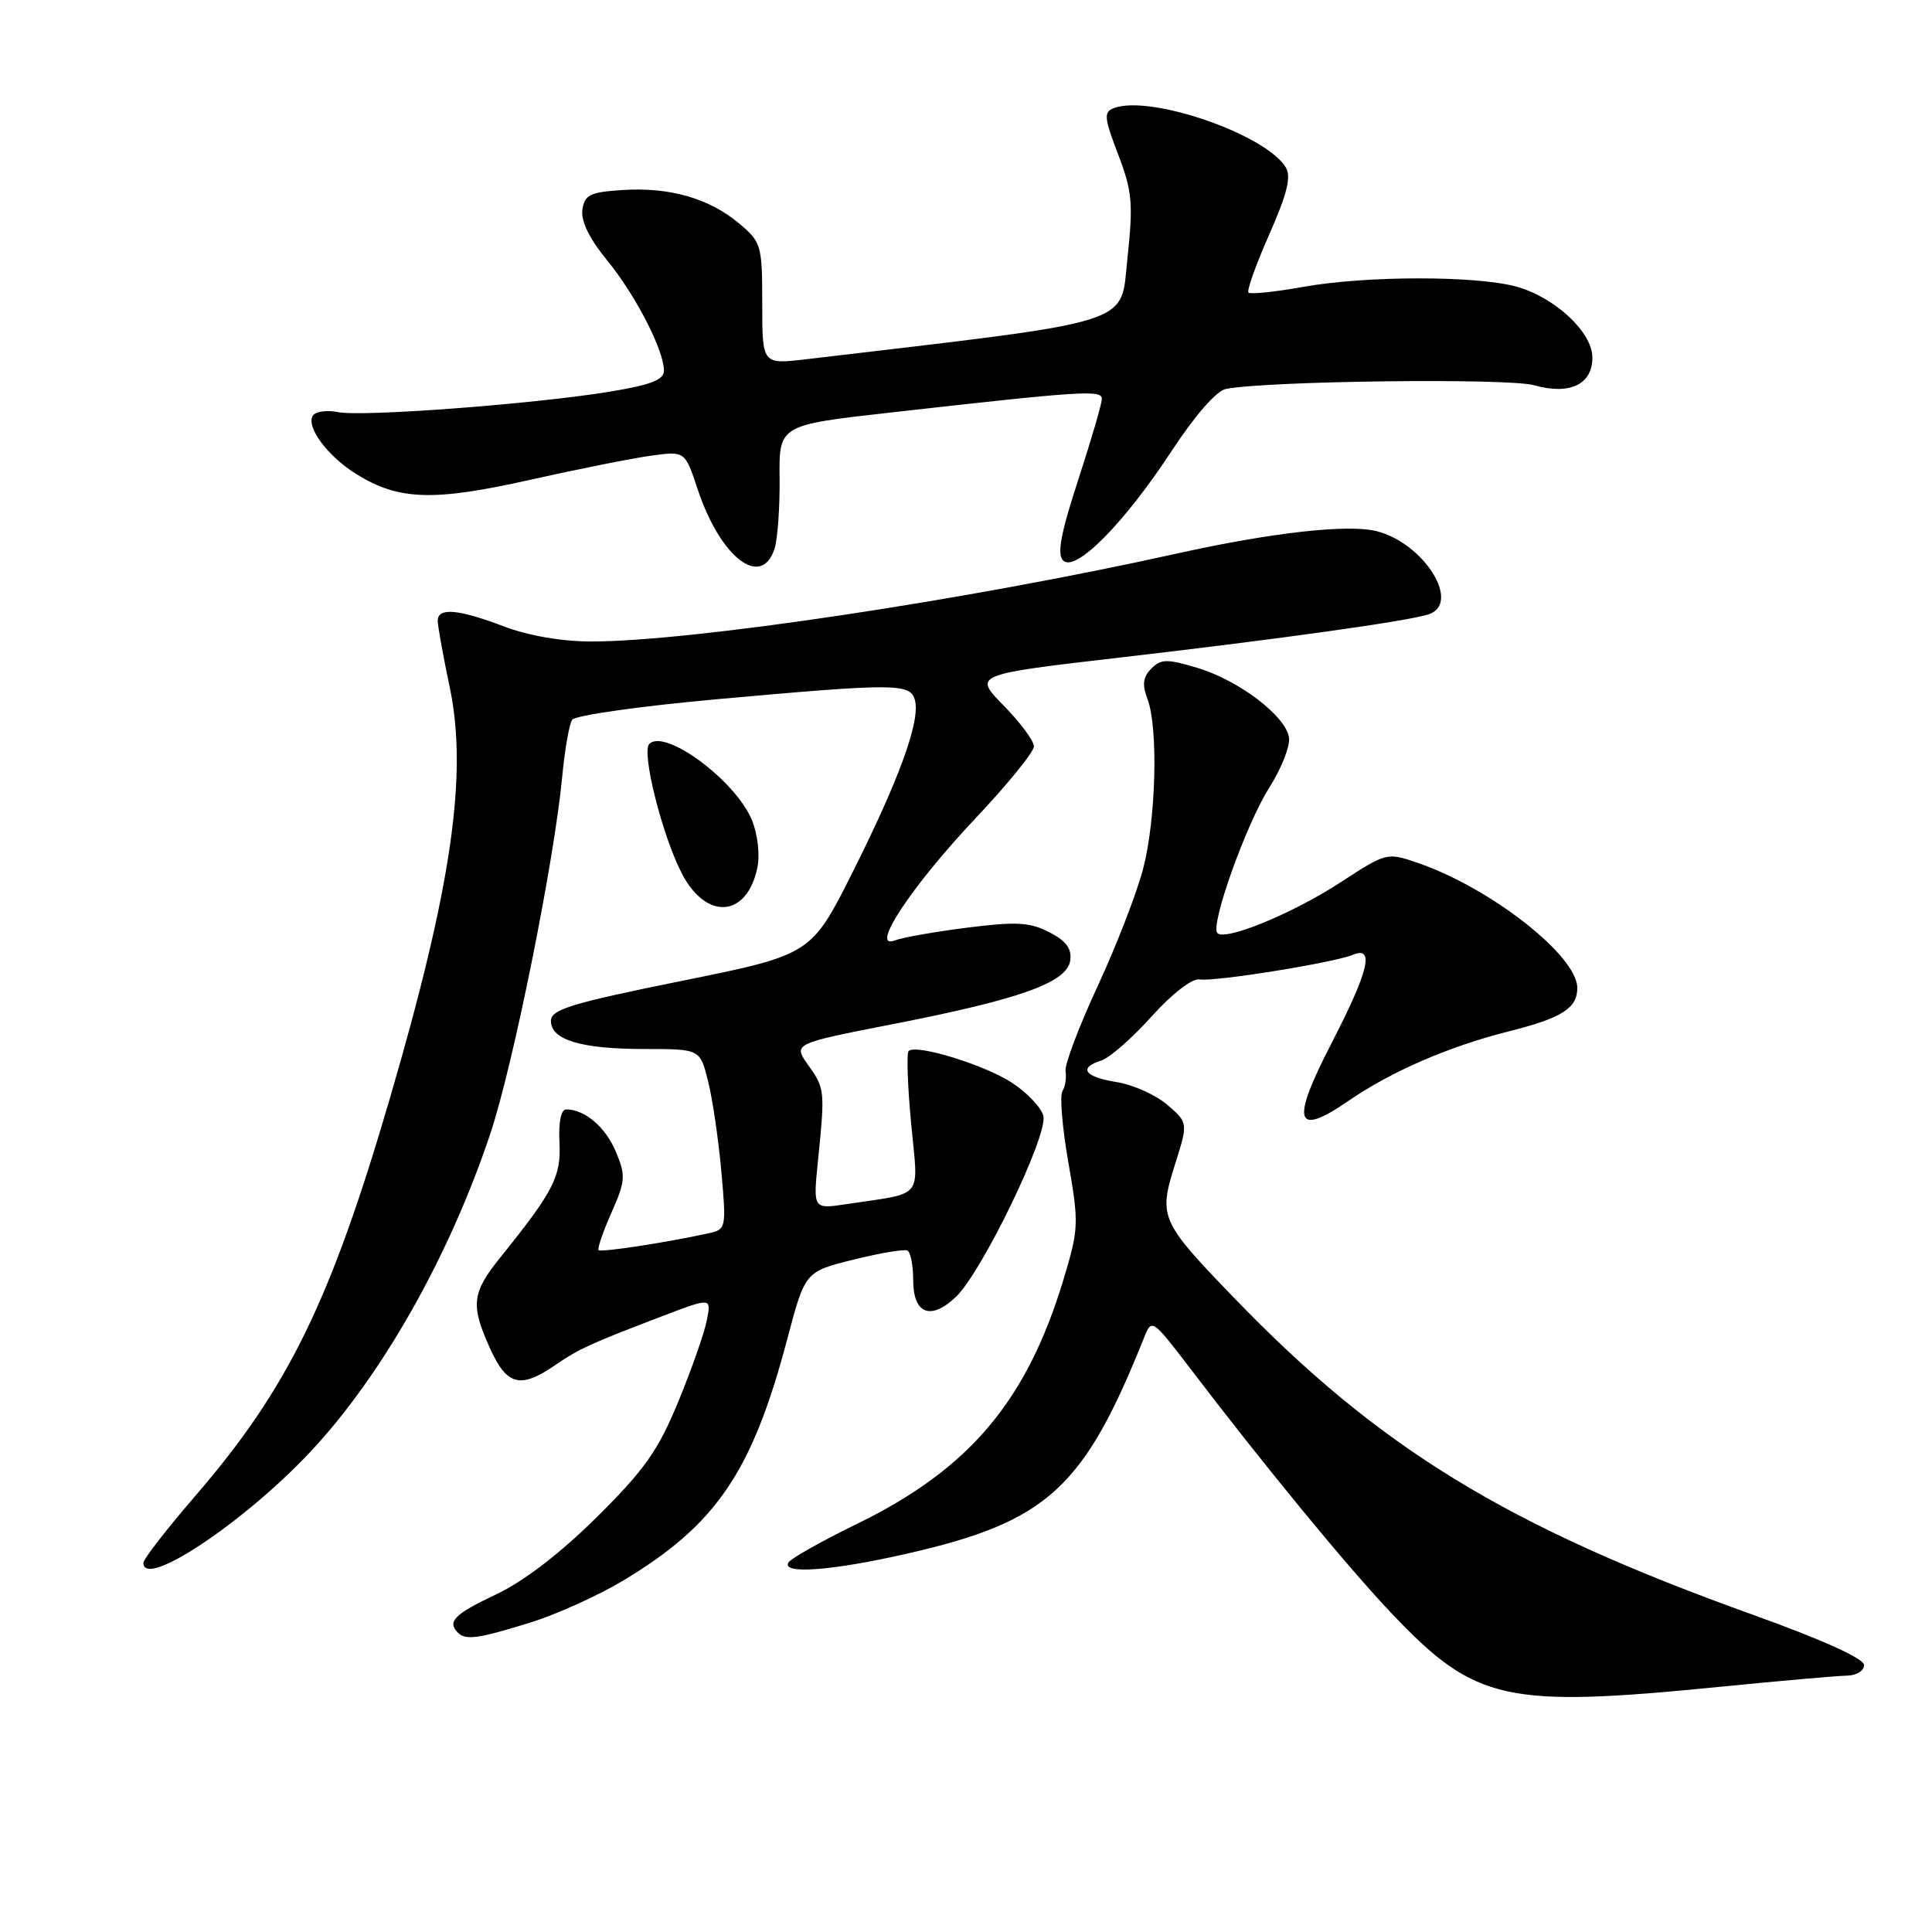 <?xml version="1.0" encoding="UTF-8" standalone="no"?>
<!DOCTYPE svg PUBLIC "-//W3C//DTD SVG 1.1//EN" "http://www.w3.org/Graphics/SVG/1.1/DTD/svg11.dtd" >
<svg xmlns="http://www.w3.org/2000/svg" xmlns:xlink="http://www.w3.org/1999/xlink" version="1.1" viewBox="0 0 256 256">
 <g >
 <path fill="currentColor"
d=" M 228.00 223.50 C 235.97 222.71 243.51 222.05 244.75 222.03 C 245.99 222.01 247.00 221.38 247.00 220.63 C 247.00 219.77 241.50 217.28 232.25 213.96 C 199.66 202.26 182.69 191.88 163.41 171.86 C 153.77 161.86 153.50 161.26 155.67 154.37 C 157.44 148.77 157.44 148.77 154.67 146.39 C 153.14 145.08 150.12 143.72 147.95 143.38 C 143.67 142.69 142.84 141.50 145.96 140.51 C 147.03 140.17 150.01 137.56 152.58 134.70 C 155.32 131.66 157.95 129.62 158.94 129.78 C 160.92 130.11 176.72 127.57 179.25 126.52 C 182.19 125.29 181.36 128.69 176.39 138.32 C 171.00 148.75 171.61 150.74 178.71 145.85 C 184.38 141.96 191.96 138.67 199.85 136.68 C 206.96 134.89 209.00 133.61 209.00 130.91 C 209.00 126.65 197.57 117.69 187.90 114.35 C 183.77 112.93 183.73 112.94 177.56 116.96 C 171.29 121.04 162.38 124.71 161.31 123.64 C 160.32 122.65 165.10 109.23 168.18 104.38 C 169.79 101.84 170.97 98.85 170.80 97.73 C 170.38 94.88 164.16 90.15 158.67 88.50 C 154.64 87.29 153.84 87.30 152.56 88.59 C 151.45 89.70 151.32 90.70 152.04 92.60 C 153.49 96.42 153.19 108.47 151.48 115.08 C 150.64 118.31 147.93 125.32 145.45 130.66 C 142.97 136.01 141.05 141.08 141.19 141.94 C 141.34 142.80 141.15 143.98 140.78 144.57 C 140.40 145.16 140.76 149.44 141.57 154.07 C 142.97 162.10 142.94 162.84 140.93 169.50 C 136.06 185.63 128.48 194.63 113.62 201.89 C 108.92 204.18 104.81 206.49 104.48 207.03 C 103.49 208.64 110.23 208.14 120.17 205.87 C 138.81 201.62 143.62 197.22 151.66 177.08 C 152.60 174.74 152.78 174.87 157.52 181.08 C 167.58 194.29 178.61 207.70 184.46 213.85 C 195.51 225.46 199.45 226.34 228.00 223.50 Z  M 70.14 215.04 C 73.64 213.96 79.20 211.45 82.50 209.48 C 94.92 202.03 99.65 195.08 104.32 177.42 C 106.68 168.50 106.68 168.50 113.09 166.91 C 116.61 166.03 119.84 165.49 120.25 165.71 C 120.66 165.94 121.00 167.68 121.00 169.59 C 121.00 174.10 123.28 175.02 126.63 171.88 C 130.09 168.63 138.91 150.38 138.25 147.85 C 137.96 146.75 136.10 144.78 134.11 143.48 C 130.46 141.09 121.37 138.30 120.40 139.27 C 120.11 139.56 120.26 143.87 120.73 148.86 C 121.69 159.11 122.61 157.97 112.12 159.56 C 107.74 160.22 107.74 160.22 108.38 153.86 C 109.33 144.50 109.30 144.23 107.10 141.14 C 105.07 138.29 105.07 138.29 118.37 135.69 C 135.25 132.39 141.39 130.18 141.81 127.28 C 142.04 125.71 141.28 124.68 139.05 123.53 C 136.49 122.20 134.70 122.10 128.22 122.91 C 123.95 123.45 119.61 124.21 118.57 124.61 C 115.16 125.92 120.77 117.43 129.25 108.44 C 133.51 103.93 137.00 99.63 137.00 98.90 C 137.00 98.17 135.19 95.73 132.98 93.48 C 128.96 89.38 128.96 89.38 148.73 87.09 C 169.85 84.64 186.40 82.32 189.25 81.42 C 193.71 80.01 188.72 71.97 182.40 70.38 C 178.58 69.43 168.57 70.55 155.93 73.35 C 128.04 79.54 91.67 85.00 78.32 85.00 C 74.44 85.00 70.00 84.23 66.76 83.00 C 60.71 80.70 58.00 80.47 58.00 82.25 C 58.00 82.94 58.71 86.88 59.58 91.00 C 62.02 102.60 59.86 117.50 51.67 145.50 C 43.79 172.46 38.16 183.98 25.90 198.19 C 22.10 202.59 19.00 206.59 19.00 207.09 C 19.00 210.62 32.34 201.74 41.13 192.37 C 50.62 182.25 59.55 166.45 64.98 150.19 C 68.00 141.14 73.41 114.27 74.49 102.97 C 74.83 99.38 75.42 95.96 75.81 95.38 C 76.19 94.79 84.83 93.57 95.00 92.65 C 118.80 90.51 120.64 90.52 121.24 92.80 C 121.95 95.54 119.18 103.20 113.04 115.44 C 107.50 126.50 107.50 126.50 90.25 129.99 C 75.68 132.94 73.00 133.77 73.00 135.27 C 73.00 137.80 76.99 139.00 85.45 139.00 C 92.76 139.00 92.76 139.00 93.82 143.25 C 94.41 145.59 95.20 150.96 95.58 155.20 C 96.25 162.74 96.22 162.91 93.88 163.42 C 88.44 164.62 79.64 165.97 79.32 165.65 C 79.13 165.46 79.89 163.23 81.02 160.69 C 82.88 156.48 82.93 155.77 81.61 152.62 C 80.25 149.35 77.49 147.00 75.02 147.00 C 74.34 147.00 74.00 148.69 74.13 151.34 C 74.37 155.89 73.37 157.83 66.31 166.60 C 62.50 171.33 62.32 172.91 64.97 178.75 C 67.17 183.58 68.96 184.04 73.50 180.93 C 76.74 178.71 78.17 178.06 87.88 174.35 C 94.27 171.92 94.27 171.92 93.65 174.98 C 93.32 176.66 91.61 181.52 89.86 185.77 C 87.20 192.21 85.41 194.75 79.09 201.02 C 74.23 205.83 69.43 209.52 65.75 211.26 C 60.23 213.86 59.21 214.88 60.67 216.33 C 61.70 217.37 63.30 217.15 70.14 215.04 Z  M 100.37 114.89 C 100.71 113.21 100.38 110.45 99.62 108.64 C 97.44 103.40 88.10 96.49 86.03 98.58 C 84.96 99.66 87.78 110.84 90.38 115.80 C 93.64 122.04 99.04 121.54 100.37 114.89 Z  M 102.62 72.75 C 103.03 71.51 103.34 67.31 103.30 63.42 C 103.22 56.33 103.22 56.33 117.86 54.68 C 143.60 51.78 146.00 51.63 146.00 52.87 C 146.00 53.49 144.59 58.31 142.87 63.58 C 140.55 70.68 140.04 73.44 140.87 74.27 C 142.49 75.89 148.97 69.35 155.27 59.72 C 158.34 55.05 161.19 51.78 162.43 51.54 C 167.82 50.47 199.80 50.08 203.24 51.04 C 208.00 52.38 211.00 50.96 211.00 47.37 C 211.00 44.00 205.97 39.34 200.86 37.96 C 195.45 36.51 180.96 36.53 172.70 38.01 C 168.95 38.68 165.69 39.02 165.43 38.77 C 165.18 38.52 166.42 35.05 168.18 31.07 C 170.58 25.62 171.12 23.41 170.36 22.16 C 167.66 17.77 152.35 12.50 147.58 14.33 C 146.23 14.85 146.30 15.60 148.16 20.46 C 150.03 25.37 150.17 26.93 149.39 34.24 C 148.42 43.22 151.12 42.37 106.75 47.61 C 101.00 48.28 101.00 48.28 101.00 40.23 C 101.00 32.48 100.88 32.08 97.95 29.62 C 94.00 26.29 88.73 24.77 82.50 25.18 C 78.16 25.46 77.46 25.80 77.17 27.80 C 76.96 29.30 78.11 31.65 80.45 34.50 C 84.20 39.08 87.94 46.33 87.98 49.10 C 87.99 50.32 86.28 50.99 80.92 51.88 C 70.92 53.53 48.05 55.26 44.80 54.61 C 43.30 54.31 41.80 54.52 41.45 55.08 C 40.52 56.58 43.44 60.49 47.25 62.84 C 52.84 66.30 57.44 66.45 70.18 63.59 C 76.56 62.16 83.79 60.72 86.27 60.38 C 90.76 59.76 90.76 59.76 92.44 64.82 C 95.44 73.85 100.84 78.06 102.62 72.75 Z "/>
</g>
</svg>